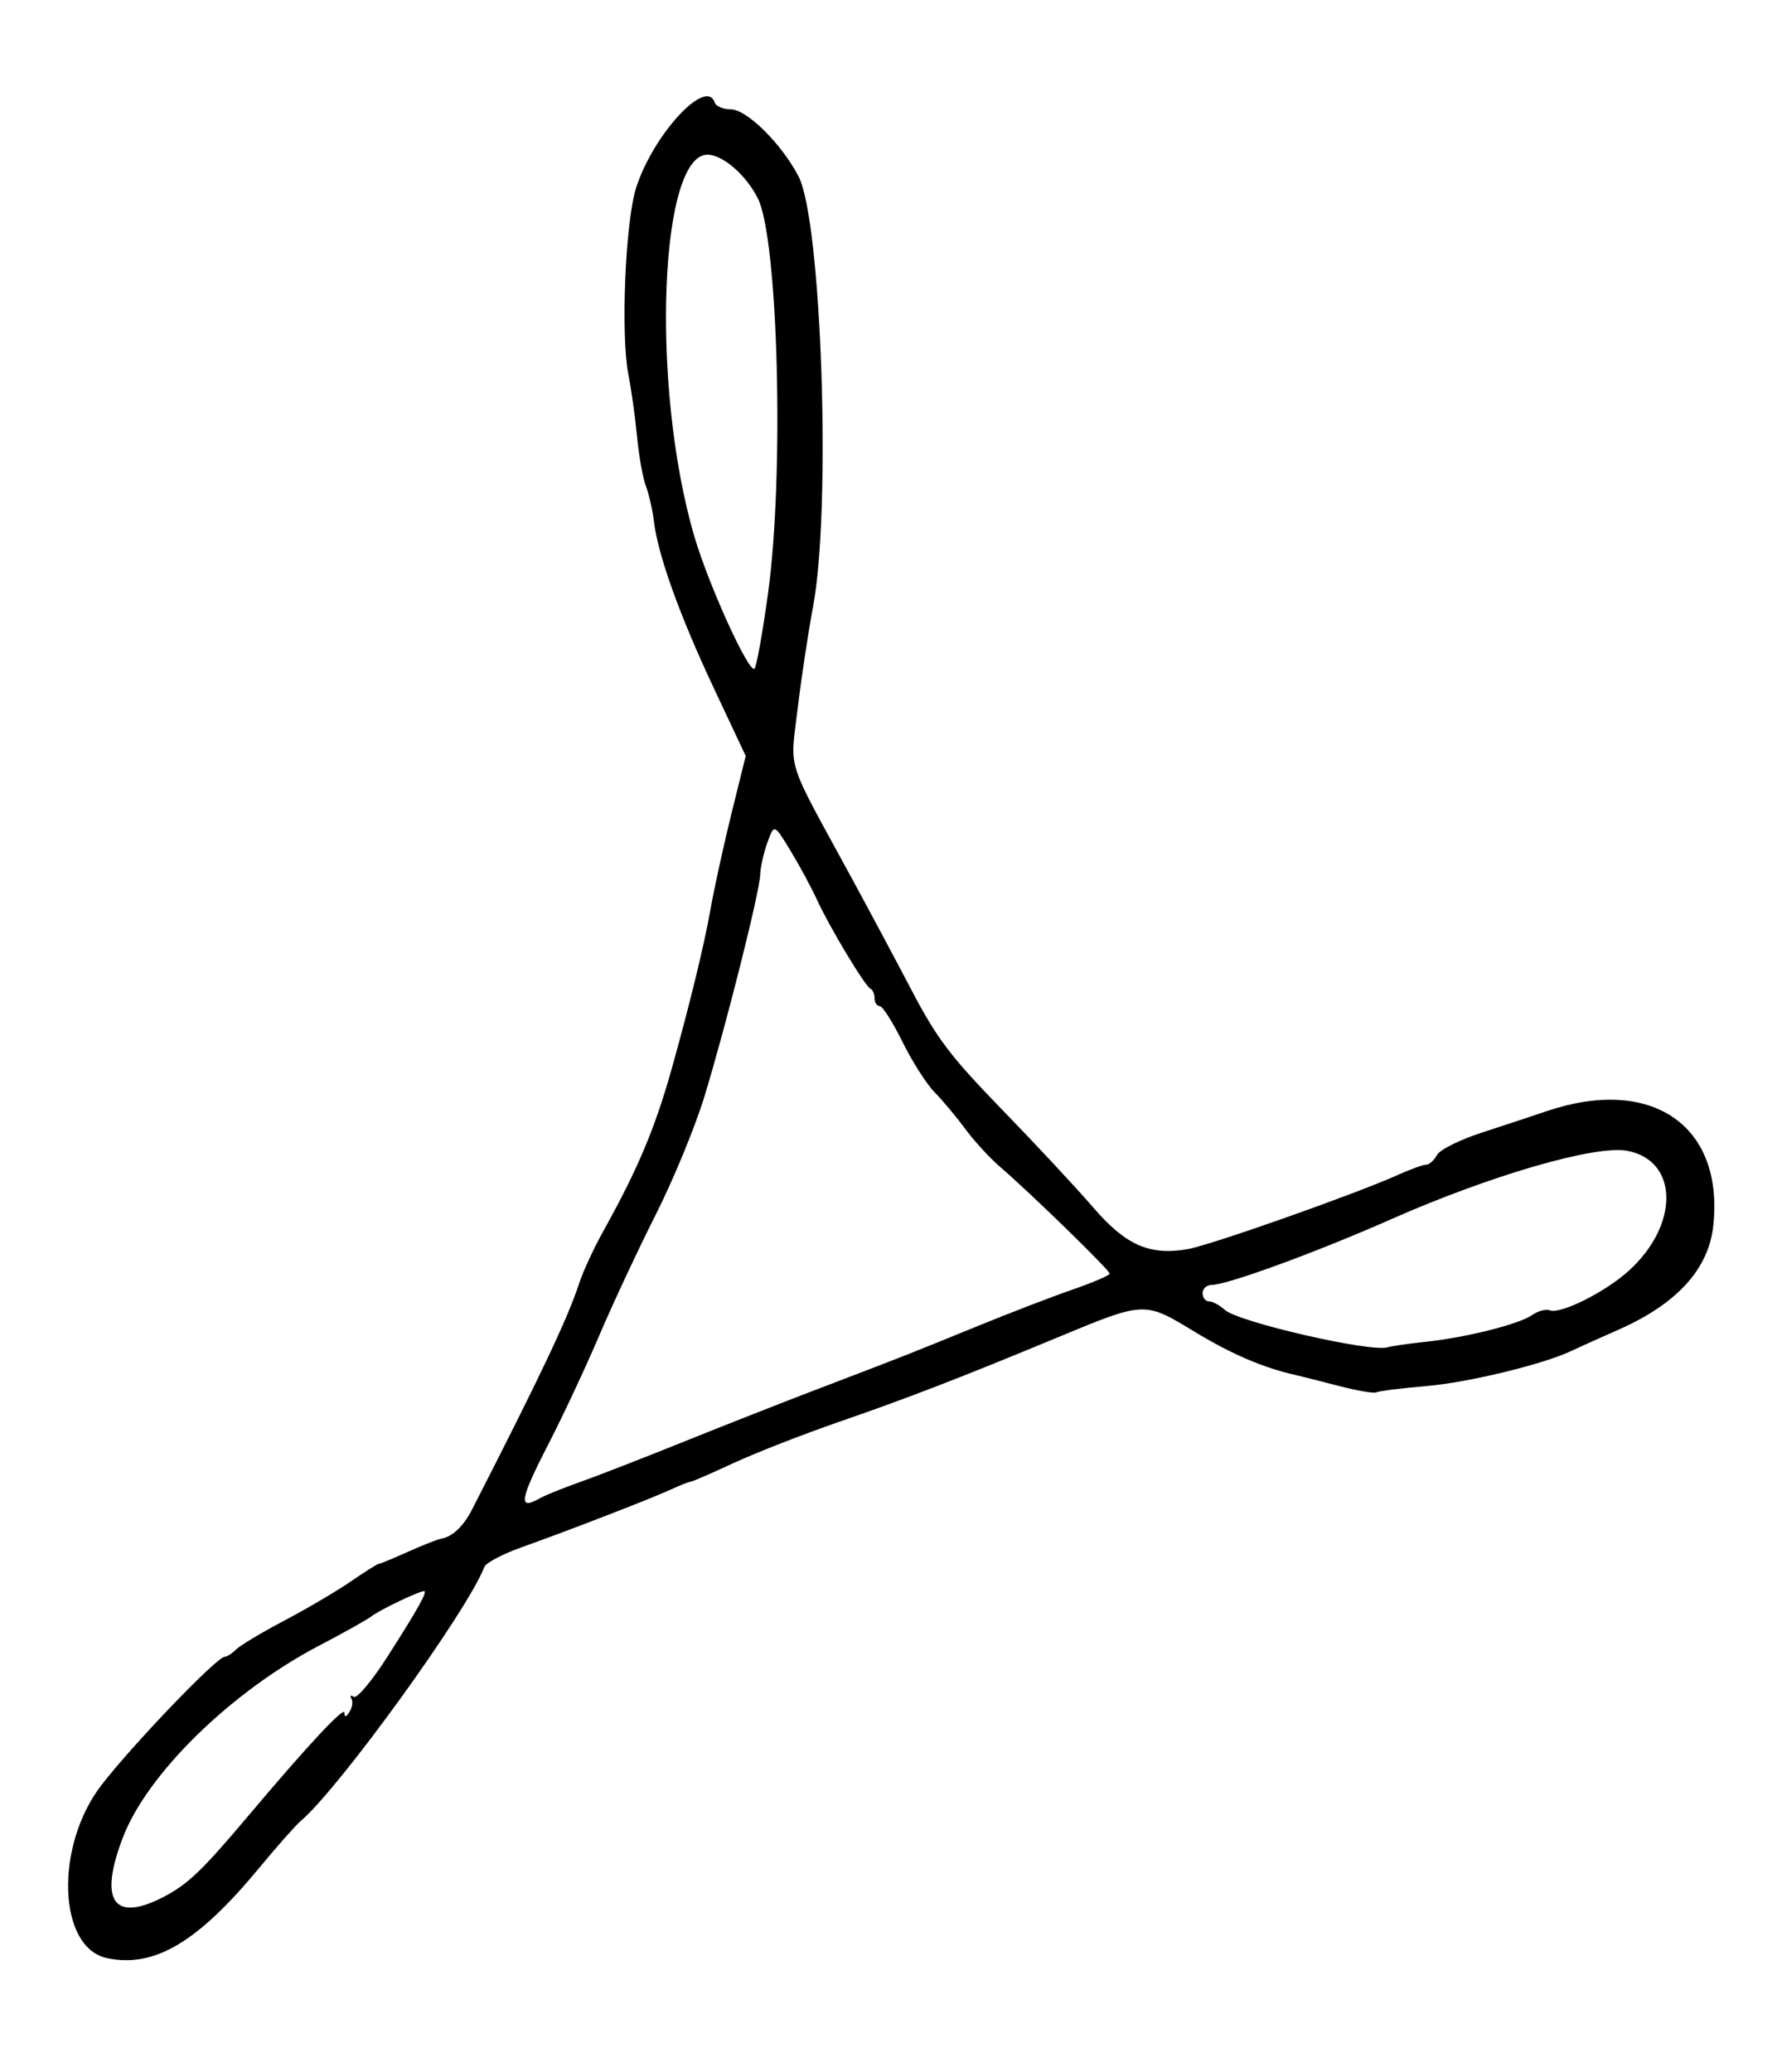 <?xml version="1.0" encoding="UTF-8" standalone="no"?>
<!-- Created with Inkscape (http://www.inkscape.org/) -->

<svg
   xmlns:dc="http://purl.org/dc/elements/1.1/"
   xmlns:cc="http://creativecommons.org/ns#"
   xmlns:rdf="http://www.w3.org/1999/02/22-rdf-syntax-ns#"
   xmlns:svg="http://www.w3.org/2000/svg"
   xmlns="http://www.w3.org/2000/svg"
   xmlns:sodipodi="http://sodipodi.sourceforge.net/DTD/sodipodi-0.dtd"
   xmlns:inkscape="http://www.inkscape.org/namespaces/inkscape"
   version="1.1"
   id="svg1304"
   width="104.32"
   height="121.28"
   viewBox="0 0 104.32 121.28"
   sodipodi:docname="bibed-property-url.svg"
   inkscape:version="0.92.4 5da689c313, 2019-01-14">
  <defs
     id="defs1308" />
  <sodipodi:namedview
     pagecolor="#ffffff"
     bordercolor="#666666"
     borderopacity="1"
     objecttolerance="10"
     gridtolerance="10"
     guidetolerance="10"
     inkscape:pageopacity="0"
     inkscape:pageshadow="2"
     inkscape:window-width="3200"
     inkscape:window-height="1734"
     id="namedview1306"
     showgrid="false"
     inkscape:zoom="10.438654"
     inkscape:cx="52.16"
     inkscape:cy="60.639999"
     inkscape:window-x="0"
     inkscape:window-y="66"
     inkscape:window-maximized="1"
     inkscape:current-layer="svg1304" />
  <path
     style="fill:#000000;stroke-width:0.32"
     d="M 6.266,114.597 C 3.387,113.991 3.191,108.044 5.932,104.48 c 1.825,-2.373 6.768,-7.52 7.223,-7.52 0.132,0 0.432,-0.193 0.668,-0.428 0.235,-0.235 1.506,-0.996 2.824,-1.69 1.318,-0.694 3.069,-1.726 3.893,-2.292 0.823,-0.566 1.561,-1.03 1.639,-1.03 0.078,0 0.844,-0.316 1.702,-0.703 0.858,-0.386 1.748,-0.735 1.977,-0.774 0.624,-0.107 1.28,-0.731 1.764,-1.677 4.061,-7.935 5.623,-11.233 6.289,-13.278 0.221,-0.677 0.854,-2.045 1.408,-3.04 2.022,-3.632 3.017,-5.993 4,-9.488 1.032,-3.672 1.912,-7.28 2.262,-9.28 0.216,-1.232 0.771,-3.77 1.233,-5.639 l 0.841,-3.399 -1.863,-3.961 C 39.787,36.022 38.526,32.514 38.282,30.523 38.199,29.839 37.986,28.904 37.81,28.444 37.634,27.985 37.402,26.689 37.295,25.564 37.189,24.44 36.96,22.8 36.786,21.92 36.33,19.602 36.605,12.976 37.24,10.99 38.233,7.881 41.342,4.509 41.84,6 c 0.073,0.22 0.498,0.4 0.944,0.4 0.931,0 2.968,2.013 3.959,3.913 1.36,2.607 1.931,19.483 0.852,25.207 -0.282,1.496 -0.687,4.179 -0.901,5.963 -0.441,3.686 -0.736,2.751 3.062,9.717 1.007,1.848 2.624,4.872 3.593,6.72 1.506,2.873 2.28,3.894 5.334,7.04 1.964,2.024 4.346,4.58 5.293,5.681 1.921,2.233 3.299,2.845 5.545,2.466 1.307,-0.221 9.843,-3.233 12.302,-4.341 0.738,-0.333 1.489,-0.605 1.669,-0.605 0.179,0 0.461,-0.252 0.626,-0.561 0.167,-0.312 1.345,-0.899 2.651,-1.322 1.293,-0.419 2.969,-0.973 3.724,-1.231 6.179,-2.112 10.443,0.799 9.804,6.694 -0.275,2.533 -2.129,4.567 -5.534,6.072 C 93.595,78.328 92.352,78.888 92,79.056 c -1.634,0.783 -6.056,1.856 -8.499,2.063 -1.485,0.126 -2.803,0.291 -2.929,0.367 -0.126,0.076 -1.134,-0.098 -2.24,-0.386 C 77.225,80.812 76.104,80.529 75.84,80.47 73.972,80.055 72.093,79.249 69.937,77.941 66.986,76.149 67.032,76.147 61.92,78.268 c -5.732,2.378 -8.736,3.538 -12.8,4.944 -2.112,0.73 -4.897,1.819 -6.189,2.418 -1.292,0.599 -2.422,1.09 -2.512,1.09 -0.09,0 -0.617,0.208 -1.171,0.463 -1.185,0.544 -5.927,2.377 -8.748,3.383 -1.089,0.388 -2.054,0.901 -2.146,1.14 -0.985,2.567 -8.467,12.919 -10.737,14.855 -0.31,0.264 -1.395,1.488 -2.412,2.72 -3.627,4.392 -6.164,5.901 -8.94,5.317 z m 3.335,-3.595 c 1.392,-0.726 2.241,-1.537 4.882,-4.671 3.53,-4.187 5.677,-6.492 5.682,-6.099 0.004,0.291 0.089,0.275 0.299,-0.057 0.162,-0.256 0.209,-0.602 0.106,-0.769 -0.104,-0.168 -0.04,-0.213 0.142,-0.101 0.182,0.112 1.044,-0.908 1.918,-2.271 C 24.44,94.213 25.053,93.12 24.822,93.12 c -0.296,0 -2.577,1.091 -3.062,1.464 -0.264,0.203 -1.637,0.973 -3.052,1.711 -5.159,2.692 -10.084,7.501 -11.515,11.243 -1.425,3.729 -0.541,5.001 2.408,3.464 z M 31.604,87.685 C 31.91,87.512 32.952,87.09 33.92,86.748 c 0.968,-0.342 3.704,-1.405 6.08,-2.362 2.376,-0.957 5.904,-2.344 7.84,-3.083 5.105,-1.948 5.414,-2.07 9.28,-3.651 1.936,-0.792 4.492,-1.775 5.68,-2.185 1.188,-0.41 2.16,-0.829 2.16,-0.93 0,-0.203 -4.624,-4.707 -6.4,-6.234 -0.616,-0.53 -1.54,-1.535 -2.053,-2.233 -0.513,-0.699 -1.319,-1.662 -1.791,-2.141 -0.472,-0.479 -1.321,-1.811 -1.887,-2.96 C 52.263,59.82 51.665,58.88 51.5,58.88 51.335,58.88 51.2,58.676 51.2,58.427 c 0,-0.249 -0.108,-0.501 -0.24,-0.56 -0.317,-0.141 -2.4,-3.606 -3.142,-5.227 -0.322,-0.704 -1.016,-1.988 -1.542,-2.854 -0.956,-1.574 -0.956,-1.574 -1.352,-0.48 C 44.707,49.908 44.517,50.76 44.502,51.2 c -0.034,1.014 -1.982,8.762 -3.26,12.96 -0.536,1.76 -1.814,4.865 -2.842,6.901 -1.027,2.035 -2.517,5.22 -3.31,7.078 -0.793,1.857 -2.101,4.656 -2.906,6.219 -1.773,3.442 -1.881,4.065 -0.58,3.327 z m 51.863,-9.159 c 2.385,-0.254 5.46,-1.027 6.23,-1.567 0.339,-0.237 0.801,-0.36 1.028,-0.273 0.629,0.241 3.239,-1.063 4.618,-2.309 2.979,-2.692 2.932,-6.461 -0.087,-7.028 C 93.402,67.002 87.259,68.782 81.44,71.354 77.082,73.281 71.837,75.2 70.932,75.2 70.639,75.2 70.4,75.416 70.4,75.68 c 0,0.264 0.169,0.48 0.375,0.48 0.206,0 0.624,0.225 0.928,0.501 0.786,0.712 8.535,2.493 9.524,2.189 0.235,-0.072 1.243,-0.218 2.24,-0.324 z M 44.962,34.72 C 45.921,27.756 45.557,13.912 44.354,11.586 43.68,10.282 42.454,9.181 41.54,9.059 38.609,8.666 38.055,22.551 40.648,31.395 c 0.835,2.848 3.218,8.078 3.524,7.732 C 44.291,38.991 44.647,37.008 44.962,34.72 Z"
     id="path1314"
     inkscape:connector-curvature="0"
     inkscape:export-xdpi="450.60025"
     inkscape:export-ydpi="450.60025" />
</svg>
